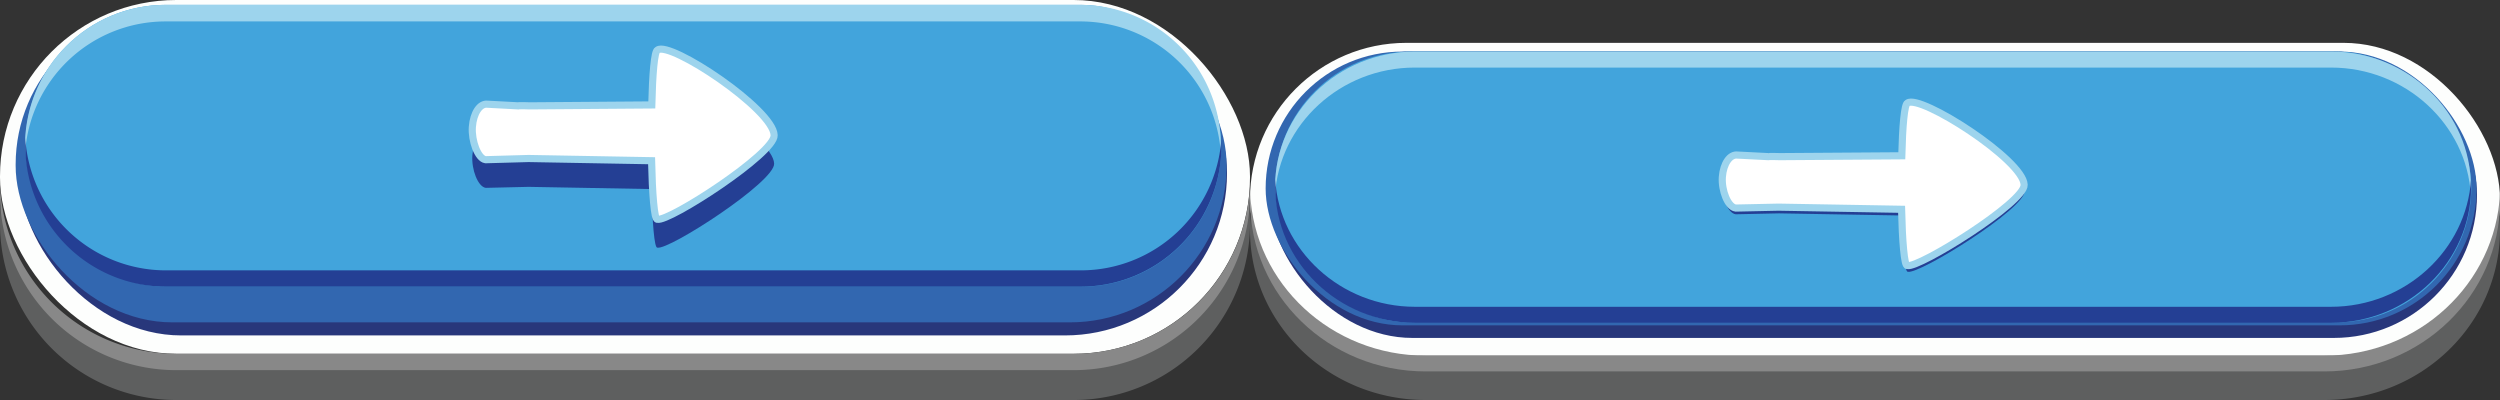 <svg xmlns="http://www.w3.org/2000/svg" width="350" height="56" viewBox="0 0 350 56"><rect x="0" y="0" width="350" height="56" fill="#333333" stroke="none"/><defs><style>.cls-1{fill:#fdfefd;}.cls-2{fill:#28377b;}.cls-3{fill:#3267b0;}.cls-4{fill:#42a4dc;}.cls-5,.cls-8{fill:#243f94;}.cls-6{fill:#fff;stroke:#9dd4ed;stroke-miterlimit:10;}.cls-7{fill:#9dd4ed;}.cls-10,.cls-7,.cls-8,.cls-9{fill-rule:evenodd;}.cls-9{fill:#5e5f5f;}.cls-10{fill:#888;}</style></defs><title>Asset 19</title><g id="Layer_2" data-name="Layer 2"><g id="Layer_1-2" data-name="Layer 1"><rect class="cls-1" width="175" height="49.53" rx="24.69" ry="24.69"/><rect class="cls-2" x="2.68" y="1.44" width="169.1" height="45.52" rx="22.69" ry="22.69"/><rect class="cls-3" x="2.19" y="1.1" width="169.53" height="44.03" rx="21.94" ry="21.94"/><rect class="cls-4" x="3.54" y="0.68" width="167.45" height="39.46" rx="19.67" ry="19.67"/><path class="cls-5" d="M92.06,11c-.45.1-.71,3.5-.81,7.69l-17.07.13s-1.61-.06-1.61,0l-4.3-.23c-1.08-.15-2,1.24-2.14,3.18S66.9,26.14,68,26.3L74,26.16l17.22.31c.1,4.55.38,8.31.81,8.2,1.6.4,16.48-9.23,16.35-11.77C108.28,19.28,93.79,9.65,92.06,11Z"/><path class="cls-6" d="M92.06,7c-.45.1-.71,3.5-.81,7.69l-17.07.13s-1.61-.06-1.61,0l-4.3-.23c-1.08-.15-2,1.24-2.14,3.18s.77,4.43,1.84,4.59L74,22.19l17.22.31c.1,4.55.38,8.31.81,8.2,1.6.4,16.48-9.23,16.35-11.77C108.28,15.32,93.79,5.68,92.06,7Z"/><path class="cls-7" d="M151.35.68H23.1A19.72,19.72,0,0,0,3.5,20.41h0c0,.38,0,.76,0,1.14A19.72,19.72,0,0,1,23.1,3H151.35a19.72,19.72,0,0,1,19.57,18.59c0-.38,0-.76,0-1.14h0A19.72,19.72,0,0,0,151.35.68Z"/><path class="cls-8" d="M151.35,37.85H23.1A19.72,19.72,0,0,1,3.54,19.27c0,.38,0,.76,0,1.14h0A19.72,19.72,0,0,0,23.1,40.13H151.35A19.72,19.72,0,0,0,171,20.41h0c0-.38,0-.76,0-1.14A19.72,19.72,0,0,1,151.35,37.85Z"/><path class="cls-9" d="M150.39,51.05H24.61A24.67,24.67,0,0,1,.12,28.76C0,29.57,0,30.4,0,31.23H0A24.69,24.69,0,0,0,24.61,56H150.39A24.69,24.69,0,0,0,175,31.23h0c0-.83,0-1.66-.12-2.47A24.67,24.67,0,0,1,150.39,51.05Z"/><path class="cls-10" d="M150.39,49.53H24.61A24.68,24.68,0,0,1,0,25.91c0,.38,0,.76,0,1.14H0A24.69,24.69,0,0,0,24.61,51.82H150.39A24.69,24.69,0,0,0,175,27h0c0-.38,0-.76,0-1.14A24.68,24.68,0,0,1,150.39,49.53Z"/><rect class="cls-1" x="175" y="6" width="175" height="43.79" rx="21.89" ry="21.89"/><rect class="cls-2" x="177.68" y="7.22" width="169.1" height="40.09" rx="20.05" ry="20.05"/><rect class="cls-3" x="177.19" y="7.22" width="169.53" height="38.33" rx="19.17" ry="19.17"/><rect class="cls-4" x="178.54" y="7.22" width="167.45" height="37.92" rx="18.96" ry="18.96"/><path class="cls-7" d="M326.35,7.22H198.1c-10.78,0-19.6,8.53-19.6,19h0c0,.37,0,.73,0,1.1.59-9.92,9.17-17.86,19.57-17.86H326.35c10.4,0,19,7.94,19.57,17.86,0-.36,0-.73,0-1.1h0C346,15.75,337.13,7.22,326.35,7.22Z"/><path class="cls-8" d="M326.35,42.95H198.1c-10.4,0-19-7.94-19.57-17.86,0,.36,0,.73,0,1.1h0c0,10.43,8.82,19,19.6,19H326.35c10.78,0,19.6-8.53,19.6-19h0c0-.37,0-.73,0-1.1C345.32,35,336.75,42.95,326.35,42.95Z"/><path class="cls-5" d="M267.06,15.3c-.45.1-.71,3.36-.81,7.39l-17.07.12s-1.61-.05-1.61,0l-4.3-.22c-1.08-.15-2,1.19-2.14,3.06S241.9,29.86,243,30l6.07-.13,17.22.3c.1,4.37.38,8,.81,7.88,1.6.39,16.48-8.87,16.35-11.31C283.28,23.27,268.79,14,267.06,15.3Z"/><path class="cls-6" d="M267.06,14.42c-.45.1-.71,3.36-.81,7.39l-17.07.12s-1.61-.05-1.61,0l-4.3-.22c-1.08-.15-2,1.19-2.14,3.06S241.9,29,243,29.13L249,29l17.22.3c.1,4.37.38,8,.81,7.88,1.6.39,16.48-8.87,16.35-11.31C283.28,22.39,268.79,13.13,267.06,14.42Z"/><path class="cls-9" d="M325.39,51.25H199.61c-12.76,0-23.25-9.4-24.49-21.42A23.28,23.28,0,0,0,175,32.2h0C175,45.34,186,56,199.61,56H325.39C339,56,350,45.34,350,32.2h0a23.28,23.28,0,0,0-.12-2.38C348.64,41.85,338.15,51.25,325.39,51.25Z"/><path class="cls-10" d="M325.39,49.79H199.61c-13.21,0-24-10.07-24.58-22.7,0,.36,0,.73,0,1.1h0C175,41.32,186,52,199.61,52H325.39C339,52,350,41.32,350,28.18h0c0-.37,0-.73,0-1.1C349.38,39.72,338.6,49.79,325.39,49.79Z"/></g></g></svg>